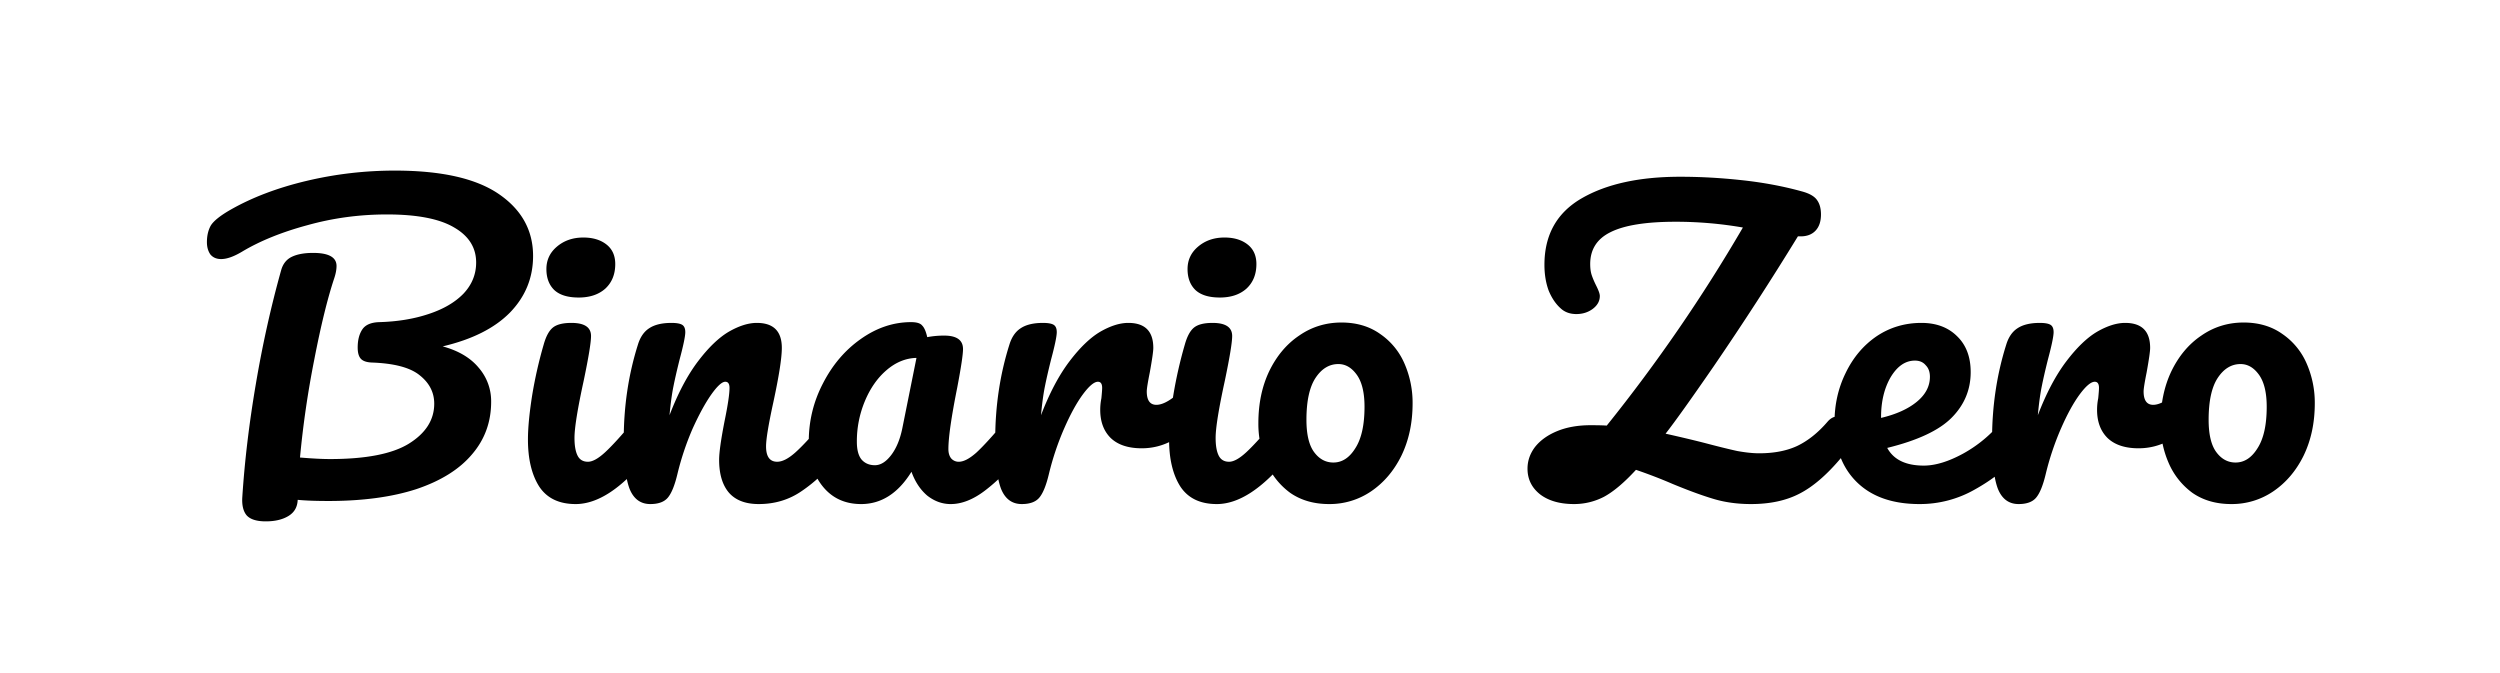 <svg xmlns="http://www.w3.org/2000/svg" width="234" height="63" fill="none"><path fill="#000" d="M49.896 23.96c0 2.04-.72 3.804-2.16 5.292-1.44 1.464-3.54 2.52-6.3 3.168 1.488.408 2.616 1.08 3.384 2.016a4.772 4.772 0 0 1 1.152 3.168c0 1.896-.6 3.54-1.8 4.932-1.176 1.392-2.904 2.472-5.184 3.24-2.28.744-5.028 1.116-8.244 1.116-1.2 0-2.16-.036-2.88-.108-.024.672-.312 1.176-.864 1.512-.552.336-1.26.504-2.124.504-.864 0-1.464-.192-1.8-.576-.312-.384-.444-.948-.396-1.692.216-3.36.636-6.876 1.26-10.548.624-3.696 1.416-7.26 2.376-10.692.168-.6.504-1.02 1.008-1.26s1.164-.36 1.98-.36c1.464 0 2.196.408 2.196 1.224 0 .336-.072.72-.216 1.152-.624 1.872-1.248 4.416-1.872 7.632a90.427 90.427 0 0 0-1.332 9.144c1.152.096 2.088.144 2.808.144 3.36 0 5.82-.48 7.38-1.44 1.584-.984 2.376-2.232 2.376-3.744 0-1.056-.456-1.944-1.368-2.664-.888-.72-2.388-1.116-4.5-1.188-.48-.024-.816-.144-1.008-.36-.192-.216-.288-.564-.288-1.044 0-.696.144-1.26.432-1.692.288-.432.816-.66 1.584-.684 1.704-.048 3.24-.3 4.608-.756 1.392-.456 2.484-1.092 3.276-1.908.792-.84 1.188-1.812 1.188-2.916 0-1.392-.684-2.484-2.052-3.276-1.368-.816-3.468-1.224-6.3-1.224-2.568 0-5.052.336-7.452 1.008-2.4.648-4.44 1.476-6.12 2.484-.768.456-1.416.684-1.944.684-.432 0-.768-.144-1.008-.432-.216-.312-.324-.696-.324-1.152 0-.6.12-1.116.36-1.548.264-.432.876-.924 1.836-1.476 2.016-1.152 4.38-2.052 7.092-2.7a35.659 35.659 0 0 1 8.316-.972c4.344 0 7.584.732 9.72 2.196 2.136 1.464 3.204 3.396 3.204 5.796Zm4.27 3.888c-1.007 0-1.763-.228-2.267-.684-.504-.48-.756-1.14-.756-1.98 0-.84.324-1.536.972-2.088.672-.576 1.5-.864 2.484-.864.888 0 1.608.216 2.16.648.552.432.828 1.044.828 1.836 0 .96-.312 1.728-.936 2.304-.624.552-1.452.828-2.484.828ZM53.88 47.18c-1.56 0-2.7-.552-3.42-1.656-.696-1.104-1.044-2.568-1.044-4.392 0-1.08.132-2.46.396-4.14a40.883 40.883 0 0 1 1.08-4.752c.216-.768.504-1.296.864-1.584.36-.288.936-.432 1.728-.432 1.224 0 1.836.408 1.836 1.224 0 .6-.228 1.992-.684 4.176-.576 2.64-.864 4.428-.864 5.364 0 .72.096 1.272.288 1.656.192.384.516.576.972.576.432 0 .972-.3 1.62-.9.648-.6 1.512-1.548 2.592-2.844.288-.336.612-.504.972-.504.312 0 .552.144.72.432.192.288.288.684.288 1.188 0 .96-.228 1.704-.684 2.232-2.376 2.904-4.596 4.356-6.66 4.356Zm6.987 0c-.912 0-1.56-.48-1.944-1.44-.36-.96-.54-2.496-.54-4.608 0-3.12.444-6.084 1.332-8.892.216-.696.564-1.2 1.044-1.512.504-.336 1.2-.504 2.088-.504.48 0 .816.06 1.008.18.192.12.288.348.288.684 0 .384-.18 1.248-.54 2.592-.24.96-.432 1.8-.576 2.52-.144.72-.264 1.608-.36 2.664.792-2.064 1.68-3.744 2.664-5.04.984-1.296 1.944-2.22 2.88-2.772.96-.552 1.836-.828 2.628-.828 1.56 0 2.34.78 2.34 2.34 0 .936-.264 2.628-.792 5.076-.456 2.088-.684 3.468-.684 4.14 0 .96.348 1.44 1.044 1.44.48 0 1.044-.288 1.692-.864.672-.6 1.56-1.56 2.664-2.88.288-.336.612-.504.972-.504.312 0 .552.144.72.432.192.288.288.684.288 1.188 0 .96-.228 1.704-.684 2.232-1.032 1.272-2.148 2.316-3.348 3.132-1.176.816-2.52 1.224-4.032 1.224-1.224 0-2.148-.348-2.772-1.044-.624-.72-.936-1.752-.936-3.096 0-.672.168-1.872.504-3.6.312-1.512.468-2.556.468-3.132 0-.384-.132-.576-.396-.576-.312 0-.756.408-1.332 1.224-.552.792-1.128 1.848-1.728 3.168a25.859 25.859 0 0 0-1.404 4.176c-.264 1.128-.576 1.896-.936 2.304-.336.384-.876.576-1.62.576Zm19.731 0c-1.488 0-2.676-.54-3.564-1.62-.888-1.08-1.332-2.496-1.332-4.248 0-1.92.444-3.732 1.332-5.436.888-1.728 2.064-3.108 3.528-4.14 1.488-1.056 3.06-1.584 4.716-1.584.528 0 .876.108 1.044.324.192.192.348.552.468 1.08a8.453 8.453 0 0 1 1.584-.144c1.176 0 1.764.42 1.764 1.26 0 .504-.18 1.704-.54 3.6-.552 2.76-.828 4.68-.828 5.76 0 .36.084.648.252.864a.923.923 0 0 0 .72.324c.456 0 1.008-.288 1.656-.864.648-.6 1.524-1.56 2.628-2.88.288-.336.612-.504.972-.504.312 0 .552.144.72.432.192.288.288.684.288 1.188 0 .96-.228 1.704-.684 2.232-.984 1.224-2.028 2.256-3.132 3.096-1.104.84-2.172 1.26-3.204 1.26-.792 0-1.524-.264-2.196-.792-.648-.552-1.14-1.296-1.476-2.232-1.248 2.016-2.82 3.024-4.716 3.024Zm1.296-3.636c.528 0 1.032-.312 1.512-.936.48-.624.828-1.452 1.044-2.484l1.332-6.624c-1.008.024-1.944.408-2.808 1.152-.84.72-1.512 1.68-2.016 2.88a9.754 9.754 0 0 0-.756 3.816c0 .744.144 1.296.432 1.656.312.36.732.54 1.26.54Zm13.743 3.636c-.912 0-1.56-.48-1.944-1.44-.36-.96-.54-2.496-.54-4.608 0-3.12.444-6.084 1.332-8.892.216-.696.564-1.2 1.044-1.512.504-.336 1.2-.504 2.088-.504.48 0 .816.06 1.008.18.192.12.288.348.288.684 0 .384-.18 1.248-.54 2.592-.24.96-.432 1.8-.576 2.52-.144.72-.264 1.608-.36 2.664.792-2.064 1.68-3.744 2.664-5.04.984-1.296 1.944-2.22 2.88-2.772.96-.552 1.836-.828 2.628-.828 1.56 0 2.34.78 2.34 2.34 0 .312-.108 1.068-.324 2.268-.192.96-.288 1.56-.288 1.8 0 .84.3 1.26.9 1.26.672 0 1.536-.528 2.592-1.584.312-.312.636-.468.972-.468.312 0 .552.144.72.432.192.264.288.624.288 1.08 0 .888-.24 1.584-.72 2.088a9.992 9.992 0 0 1-2.376 1.8c-.888.48-1.836.72-2.844.72-1.272 0-2.244-.324-2.916-.972-.648-.648-.972-1.524-.972-2.628 0-.36.036-.72.108-1.08.048-.48.072-.804.072-.972 0-.384-.132-.576-.396-.576-.36 0-.84.408-1.44 1.224-.576.792-1.152 1.848-1.728 3.168a25.859 25.859 0 0 0-1.404 4.176c-.264 1.128-.576 1.896-.936 2.304-.336.384-.876.576-1.62.576Zm18.542-19.332c-1.008 0-1.764-.228-2.268-.684-.504-.48-.756-1.14-.756-1.98 0-.84.324-1.536.972-2.088.672-.576 1.5-.864 2.484-.864.888 0 1.608.216 2.16.648.552.432.828 1.044.828 1.836 0 .96-.312 1.728-.936 2.304-.624.552-1.452.828-2.484.828Zm-.288 19.332c-1.56 0-2.7-.552-3.42-1.656-.696-1.104-1.044-2.568-1.044-4.392 0-1.08.132-2.46.396-4.14a40.883 40.883 0 0 1 1.08-4.752c.216-.768.504-1.296.864-1.584.36-.288.936-.432 1.728-.432 1.224 0 1.836.408 1.836 1.224 0 .6-.228 1.992-.684 4.176-.576 2.64-.864 4.428-.864 5.364 0 .72.096 1.272.288 1.656.192.384.516.576.972.576.432 0 .972-.3 1.62-.9.648-.6 1.512-1.548 2.592-2.844.288-.336.612-.504.972-.504.312 0 .552.144.72.432.192.288.288.684.288 1.188 0 .96-.228 1.704-.684 2.232-2.376 2.904-4.596 4.356-6.66 4.356Zm10.516 0c-1.416 0-2.628-.348-3.636-1.044a6.774 6.774 0 0 1-2.232-2.808 9.149 9.149 0 0 1-.756-3.708c0-1.824.336-3.444 1.008-4.86.696-1.44 1.632-2.556 2.808-3.348 1.176-.816 2.496-1.224 3.96-1.224 1.416 0 2.628.36 3.636 1.08a6.426 6.426 0 0 1 2.268 2.772 9.149 9.149 0 0 1 .756 3.708c0 1.824-.348 3.456-1.044 4.896-.696 1.416-1.644 2.532-2.844 3.348a6.87 6.87 0 0 1-3.924 1.188Zm.396-3.888c.816 0 1.5-.444 2.052-1.332.576-.888.864-2.184.864-3.888 0-1.32-.24-2.316-.72-2.988-.48-.672-1.056-1.008-1.728-1.008-.864 0-1.584.444-2.16 1.332-.552.864-.828 2.16-.828 3.888 0 1.368.24 2.376.72 3.024.48.648 1.08.972 1.8.972Zm47.224-4.32c.312 0 .552.144.72.432.192.288.288.684.288 1.188 0 .936-.228 1.68-.684 2.232-1.344 1.608-2.652 2.736-3.924 3.384-1.248.648-2.76.972-4.536.972-1.248 0-2.4-.156-3.456-.468-1.056-.312-2.34-.78-3.852-1.404a46.461 46.461 0 0 0-3.456-1.332c-1.104 1.2-2.1 2.04-2.988 2.52a6.065 6.065 0 0 1-2.808.684c-1.32 0-2.376-.3-3.168-.9-.792-.624-1.188-1.428-1.188-2.412 0-.744.24-1.428.72-2.052.504-.624 1.2-1.116 2.088-1.476.888-.36 1.92-.54 3.096-.54.672 0 1.176.012 1.512.036a151.03 151.03 0 0 0 12.744-18.54 36.597 36.597 0 0 0-6.3-.54c-2.76 0-4.788.324-6.084.972-1.272.624-1.908 1.62-1.908 2.988 0 .408.048.756.144 1.044.096.288.24.624.432 1.008.216.432.324.744.324.936 0 .48-.228.888-.684 1.224-.432.312-.936.468-1.512.468-.6 0-1.092-.18-1.476-.54-.456-.408-.828-.96-1.116-1.656-.264-.72-.396-1.524-.396-2.412 0-2.808 1.164-4.884 3.492-6.228 2.328-1.344 5.4-2.016 9.216-2.016 1.896 0 3.828.108 5.796.324 1.992.216 3.852.564 5.58 1.044.72.192 1.2.468 1.44.828.24.336.36.78.36 1.332 0 .648-.168 1.152-.504 1.512-.336.36-.804.54-1.404.54h-.252a288.21 288.21 0 0 1-7.884 12.168c-2.136 3.096-3.636 5.196-4.5 6.3 1.392.312 2.604.6 3.636.864 1.272.336 2.292.588 3.06.756.792.144 1.476.216 2.052.216 1.392 0 2.58-.228 3.564-.684 1.008-.48 1.956-1.236 2.844-2.268.288-.336.612-.504.972-.504Zm16.281 0c.312 0 .552.144.72.432.192.288.288.684.288 1.188 0 .96-.228 1.704-.684 2.232-.888 1.08-2.148 2.076-3.78 2.988a10.337 10.337 0 0 1-5.184 1.368c-2.52 0-4.476-.684-5.868-2.052-1.392-1.368-2.088-3.24-2.088-5.616 0-1.656.348-3.192 1.044-4.608.696-1.44 1.656-2.58 2.88-3.42 1.248-.84 2.652-1.26 4.212-1.26 1.392 0 2.508.42 3.348 1.26.84.816 1.26 1.932 1.26 3.348 0 1.656-.6 3.084-1.8 4.284-1.176 1.176-3.18 2.112-6.012 2.808.6 1.104 1.74 1.656 3.42 1.656 1.08 0 2.304-.372 3.672-1.116a12.35 12.35 0 0 0 3.6-2.988c.288-.336.612-.504.972-.504Zm-9.072-5.22c-.888 0-1.644.516-2.268 1.548-.6 1.032-.9 2.28-.9 3.744v.072c1.416-.336 2.532-.84 3.348-1.512.816-.672 1.224-1.452 1.224-2.34 0-.456-.132-.816-.396-1.08-.24-.288-.576-.432-1.008-.432Zm9.705 13.428c-.912 0-1.56-.48-1.944-1.44-.36-.96-.54-2.496-.54-4.608 0-3.12.444-6.084 1.332-8.892.216-.696.564-1.2 1.044-1.512.504-.336 1.2-.504 2.088-.504.48 0 .816.06 1.008.18.192.12.288.348.288.684 0 .384-.18 1.248-.54 2.592-.24.96-.432 1.8-.576 2.52-.144.72-.264 1.608-.36 2.664.792-2.064 1.68-3.744 2.664-5.04.984-1.296 1.944-2.22 2.88-2.772.96-.552 1.836-.828 2.628-.828 1.56 0 2.34.78 2.34 2.34 0 .312-.108 1.068-.324 2.268-.192.96-.288 1.56-.288 1.8 0 .84.3 1.26.9 1.26.672 0 1.536-.528 2.592-1.584.312-.312.636-.468.972-.468.312 0 .552.144.72.432.192.264.288.624.288 1.08 0 .888-.24 1.584-.72 2.088a9.992 9.992 0 0 1-2.376 1.8c-.888.48-1.836.72-2.844.72-1.272 0-2.244-.324-2.916-.972-.648-.648-.972-1.524-.972-2.628 0-.36.036-.72.108-1.08.048-.48.072-.804.072-.972 0-.384-.132-.576-.396-.576-.36 0-.84.408-1.44 1.224-.576.792-1.152 1.848-1.728 3.168a25.859 25.859 0 0 0-1.404 4.176c-.264 1.128-.576 1.896-.936 2.304-.336.384-.876.576-1.62.576Zm19.911 0c-1.416 0-2.628-.348-3.636-1.044a6.774 6.774 0 0 1-2.232-2.808 9.149 9.149 0 0 1-.756-3.708c0-1.824.336-3.444 1.008-4.86.696-1.44 1.632-2.556 2.808-3.348 1.176-.816 2.496-1.224 3.96-1.224 1.416 0 2.628.36 3.636 1.08a6.426 6.426 0 0 1 2.268 2.772 9.149 9.149 0 0 1 .756 3.708c0 1.824-.348 3.456-1.044 4.896-.696 1.416-1.644 2.532-2.844 3.348a6.87 6.87 0 0 1-3.924 1.188Zm.396-3.888c.816 0 1.5-.444 2.052-1.332.576-.888.864-2.184.864-3.888 0-1.32-.24-2.316-.72-2.988-.48-.672-1.056-1.008-1.728-1.008-.864 0-1.584.444-2.16 1.332-.552.864-.828 2.16-.828 3.888 0 1.368.24 2.376.72 3.024.48.648 1.08.972 1.8.972Z"/></svg>